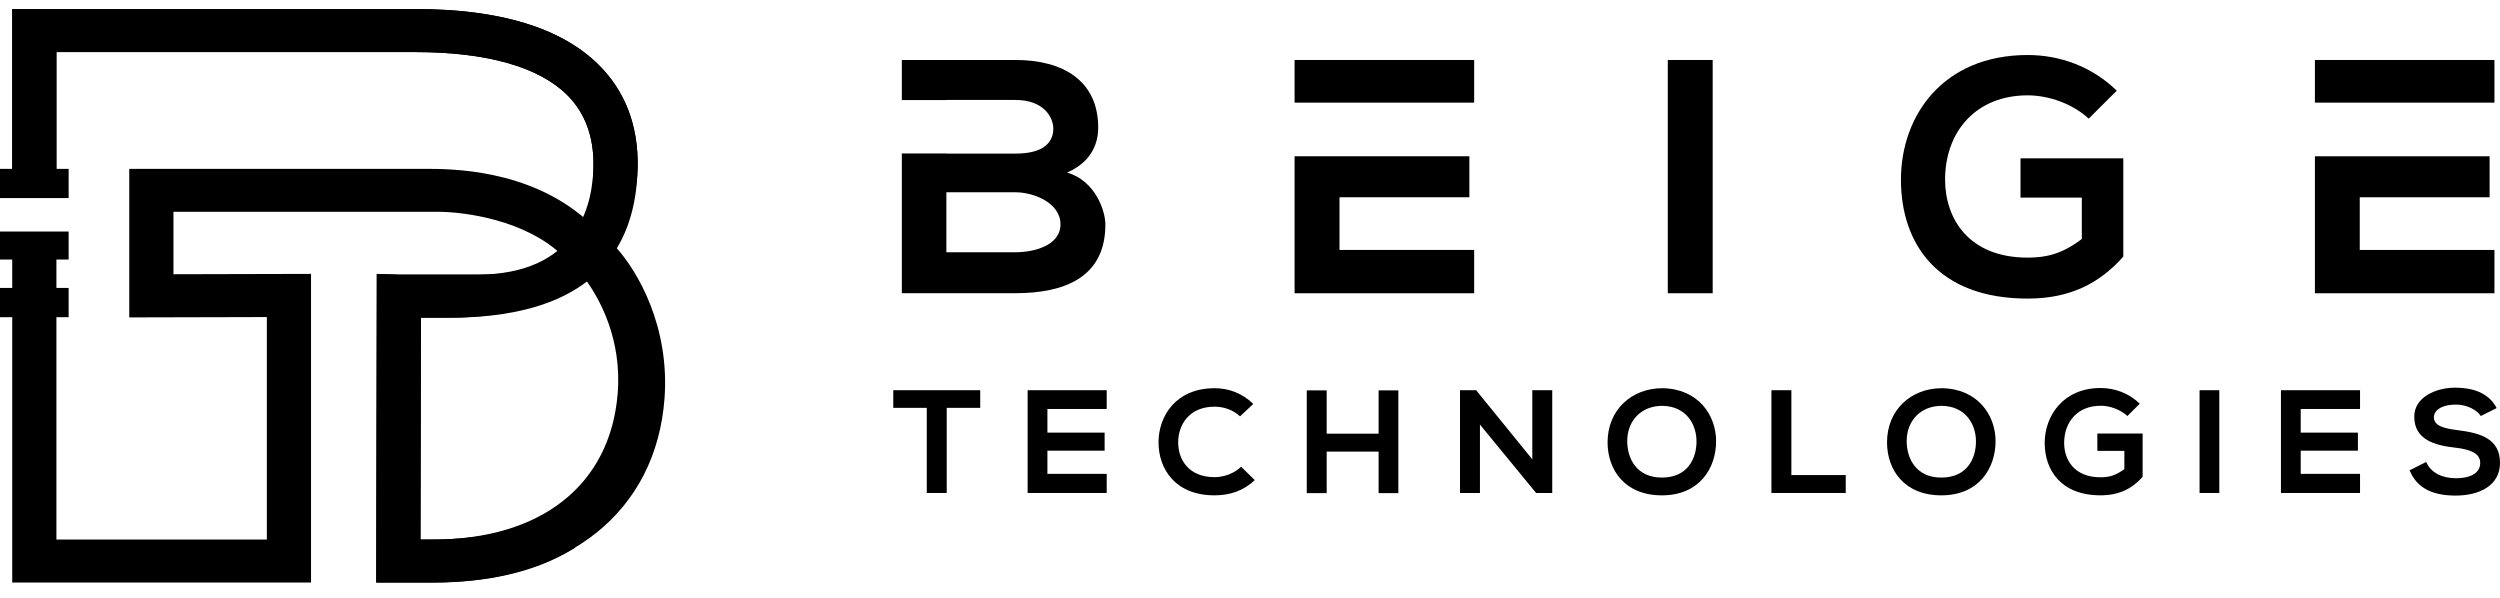 <svg width="138" height="33" viewBox="0 0 138 33" fill="none" xmlns="http://www.w3.org/2000/svg">
<g clip-path="url(#clip0_116_4515)">
<path d="M0.675 0.5V9.421H3.114V2.875H22.947C26.853 2.875 29.744 3.691 31.303 5.239C32.3 6.227 32.789 7.556 32.759 9.19C32.737 10.396 32.59 11.416 32.344 12.11C29.148 9.32 24.889 9.32 23.439 9.32H7.135V17.521L14.73 17.502V29.784H3.114V17.508H3.789V15.893H3.114V14.328H3.789V12.779H0V14.328H0.675V15.893H0V17.508H0.675V32.157H17.169V15.119L9.575 15.138V11.69H24.13C25.785 11.69 28.981 12.189 30.956 14.017C29.902 14.96 28.997 15.151 26.321 15.159H23.903C22.799 15.162 22.103 15.159 22.056 15.159L20.799 15.119L20.767 32.154H23.911C31.325 32.154 36.218 28.259 36.682 21.989C36.974 18.018 35.199 14.973 34.013 13.666C34.846 12.239 35.18 10.277 35.199 9.233C35.24 6.939 34.516 5.035 33.043 3.577C30.986 1.534 27.588 0.5 22.947 0.5H0.675ZM23.237 17.534H24.892C27.836 17.523 30.227 16.875 32.368 15.497C33.071 16.471 34.344 18.698 34.095 21.732C33.683 26.771 29.875 29.781 23.911 29.781H23.212L23.237 17.537V17.534Z" fill="black"/>
<path d="M0.675 0.5V9.32H0V10.935H3.789V9.32H3.114V2.875H22.947C26.853 2.875 29.744 3.691 31.303 5.239C32.3 6.227 32.789 7.556 32.759 9.19C32.718 11.414 31.828 15.146 26.321 15.162H23.903C22.799 15.165 22.103 15.162 22.056 15.162L20.799 15.122L20.767 32.157H23.911C26.965 32.157 29.52 31.559 31.508 30.377L31.748 30.233V27.505L30.965 28.012C29.156 29.186 26.779 29.781 23.909 29.781H23.209L23.234 17.537H24.889C31.628 17.515 35.095 14.721 35.199 9.233C35.24 6.939 34.516 5.035 33.043 3.577C30.986 1.534 27.588 0.5 22.947 0.5H0.675Z" fill="black"/>
<path d="M49.309 22.513V21.54H54.108V22.513H52.259V27.212H51.158V22.513H49.309Z" fill="black"/>
<path d="M56.725 27.212V21.54H61.09V22.576H57.817V23.881H60.975V24.877H57.817V26.157H61.09V27.212H56.725Z" fill="black"/>
<path d="M67.041 27.343C64.874 27.343 63.951 25.885 63.951 24.418C63.951 22.951 64.926 21.429 67.041 21.429C67.841 21.429 68.582 21.713 69.182 22.296L68.45 22.983C68.059 22.619 67.552 22.449 67.043 22.449C65.626 22.449 65.035 23.47 65.035 24.418C65.035 25.366 65.609 26.339 67.043 26.339C67.552 26.339 68.117 26.145 68.51 25.762L69.261 26.501C68.661 27.085 67.888 27.343 67.046 27.343" fill="black"/>
<path d="M76.099 24.928H73.233V27.221H72.133V21.549H73.233V23.939H76.099V21.549H77.189V27.221H76.099V24.928Z" fill="black"/>
<path d="M84.583 21.54H85.684V27.212H84.793L81.693 23.437V27.212H80.592V21.54H81.483L84.583 25.355V21.54Z" fill="black"/>
<path d="M91.741 26.362C93.147 26.362 93.647 25.318 93.647 24.37C93.647 23.422 93.082 22.425 91.765 22.402C90.566 22.402 89.823 23.252 89.823 24.346C89.823 25.302 90.331 26.362 91.738 26.362M94.729 24.354C94.729 25.837 93.814 27.343 91.738 27.343C89.662 27.343 88.738 25.908 88.738 24.418C88.738 22.628 90.063 21.429 91.762 21.429C93.73 21.453 94.729 22.904 94.729 24.354Z" fill="black"/>
<path d="M98.884 26.224H101.884V27.212H97.783V21.54H98.884V26.224Z" fill="black"/>
<path d="M107.166 26.362C108.573 26.362 109.073 25.318 109.073 24.37C109.073 23.422 108.508 22.425 107.191 22.402C105.991 22.402 105.249 23.252 105.249 24.346C105.249 25.302 105.757 26.362 107.163 26.362M110.155 24.354C110.155 25.837 109.24 27.343 107.163 27.343C105.088 27.343 104.164 25.908 104.164 24.418C104.164 22.628 105.489 21.429 107.188 21.429C109.155 21.453 110.155 22.904 110.155 24.354Z" fill="black"/>
<path d="M115.948 22.398C114.7 22.398 113.941 23.273 113.941 24.449C113.941 25.382 114.498 26.346 115.948 26.346C116.416 26.346 116.798 26.248 117.265 25.892V24.887H115.774V23.931H118.273V26.322C117.697 26.97 116.981 27.342 115.948 27.342C113.757 27.342 112.867 25.939 112.867 24.449C112.867 22.959 113.891 21.418 115.948 21.418C116.741 21.418 117.514 21.702 118.115 22.284L117.432 22.964C117.041 22.6 116.456 22.395 115.948 22.395" fill="black"/>
<path d="M122.506 21.54H121.416V27.212H122.506V21.54Z" fill="black"/>
<path d="M125.908 27.212V21.54H130.274V22.576H126.999V23.881H130.156V24.877H126.999V26.157H130.274V27.212H125.908Z" fill="black"/>
<path d="M135.558 22.335C134.733 22.335 134.351 22.683 134.351 23.031C134.351 23.525 134.949 23.655 135.651 23.743C136.875 23.897 138 24.189 138 25.549C138 26.814 136.851 27.356 135.55 27.356C134.359 27.356 133.433 27 133.01 25.961L133.925 25.499C134.192 26.123 134.851 26.399 135.567 26.399C136.282 26.399 136.908 26.166 136.908 25.549C136.908 25.015 136.334 24.803 135.558 24.715C134.367 24.585 133.267 24.261 133.267 22.996C133.267 21.934 134.449 21.399 135.523 21.399C136.441 21.399 137.364 21.652 137.815 22.526L136.941 22.965C136.741 22.64 136.189 22.332 135.558 22.332" fill="black"/>
<path d="M56.062 13.924H52.24V10.614H56.062C57.064 10.614 58.539 11.201 58.539 12.38C58.539 13.56 57.064 13.924 56.062 13.924ZM58.9 9.527C60.13 8.993 60.621 8.055 60.621 7.046C60.621 4.45 58.67 3.311 56.062 3.311H49.781V5.524H52.24V5.518H56.062C57.649 5.518 58.143 6.512 58.143 7.099C58.143 7.835 57.633 8.478 56.062 8.478H52.24V8.473H49.781V16.184H56.062C58.802 16.184 61.017 15.284 61.017 12.394C61.017 11.623 60.449 9.966 58.9 9.525" fill="black"/>
<path d="M71.461 8.629V16.188H81.374V13.797H73.941V10.89H81.109V8.627H71.463L71.461 8.629Z" fill="black"/>
<path d="M81.374 3.311H71.461V5.665H81.374V3.311Z" fill="black"/>
<path d="M94.54 3.311H92.062V16.187H94.54V3.311Z" fill="black"/>
<path d="M111.532 10.909H114.916V13.19C113.859 14.001 112.985 14.221 111.928 14.221C108.639 14.221 107.369 12.032 107.369 9.918C107.369 7.25 109.09 5.263 111.928 5.263C113.083 5.263 114.406 5.723 115.296 6.549L116.845 5.005C115.485 3.682 113.725 3.037 111.928 3.037C107.254 3.037 104.932 6.384 104.932 9.918C104.932 13.451 106.956 16.482 111.928 16.482C114.272 16.482 115.9 15.637 117.206 14.166V8.741H111.532V10.911V10.909Z" fill="black"/>
<path d="M127.783 8.627V16.188H137.694V13.797H130.258V10.89H137.426V8.627H127.783Z" fill="black"/>
<path d="M137.694 3.311H127.783V5.665H137.694V3.311Z" fill="black"/>
</g>
<defs>
<clipPath id="clip0_116_4515">
<rect width="138" height="32" fill="white" transform="translate(0 0.5)"/>
</clipPath>
</defs>
</svg>
